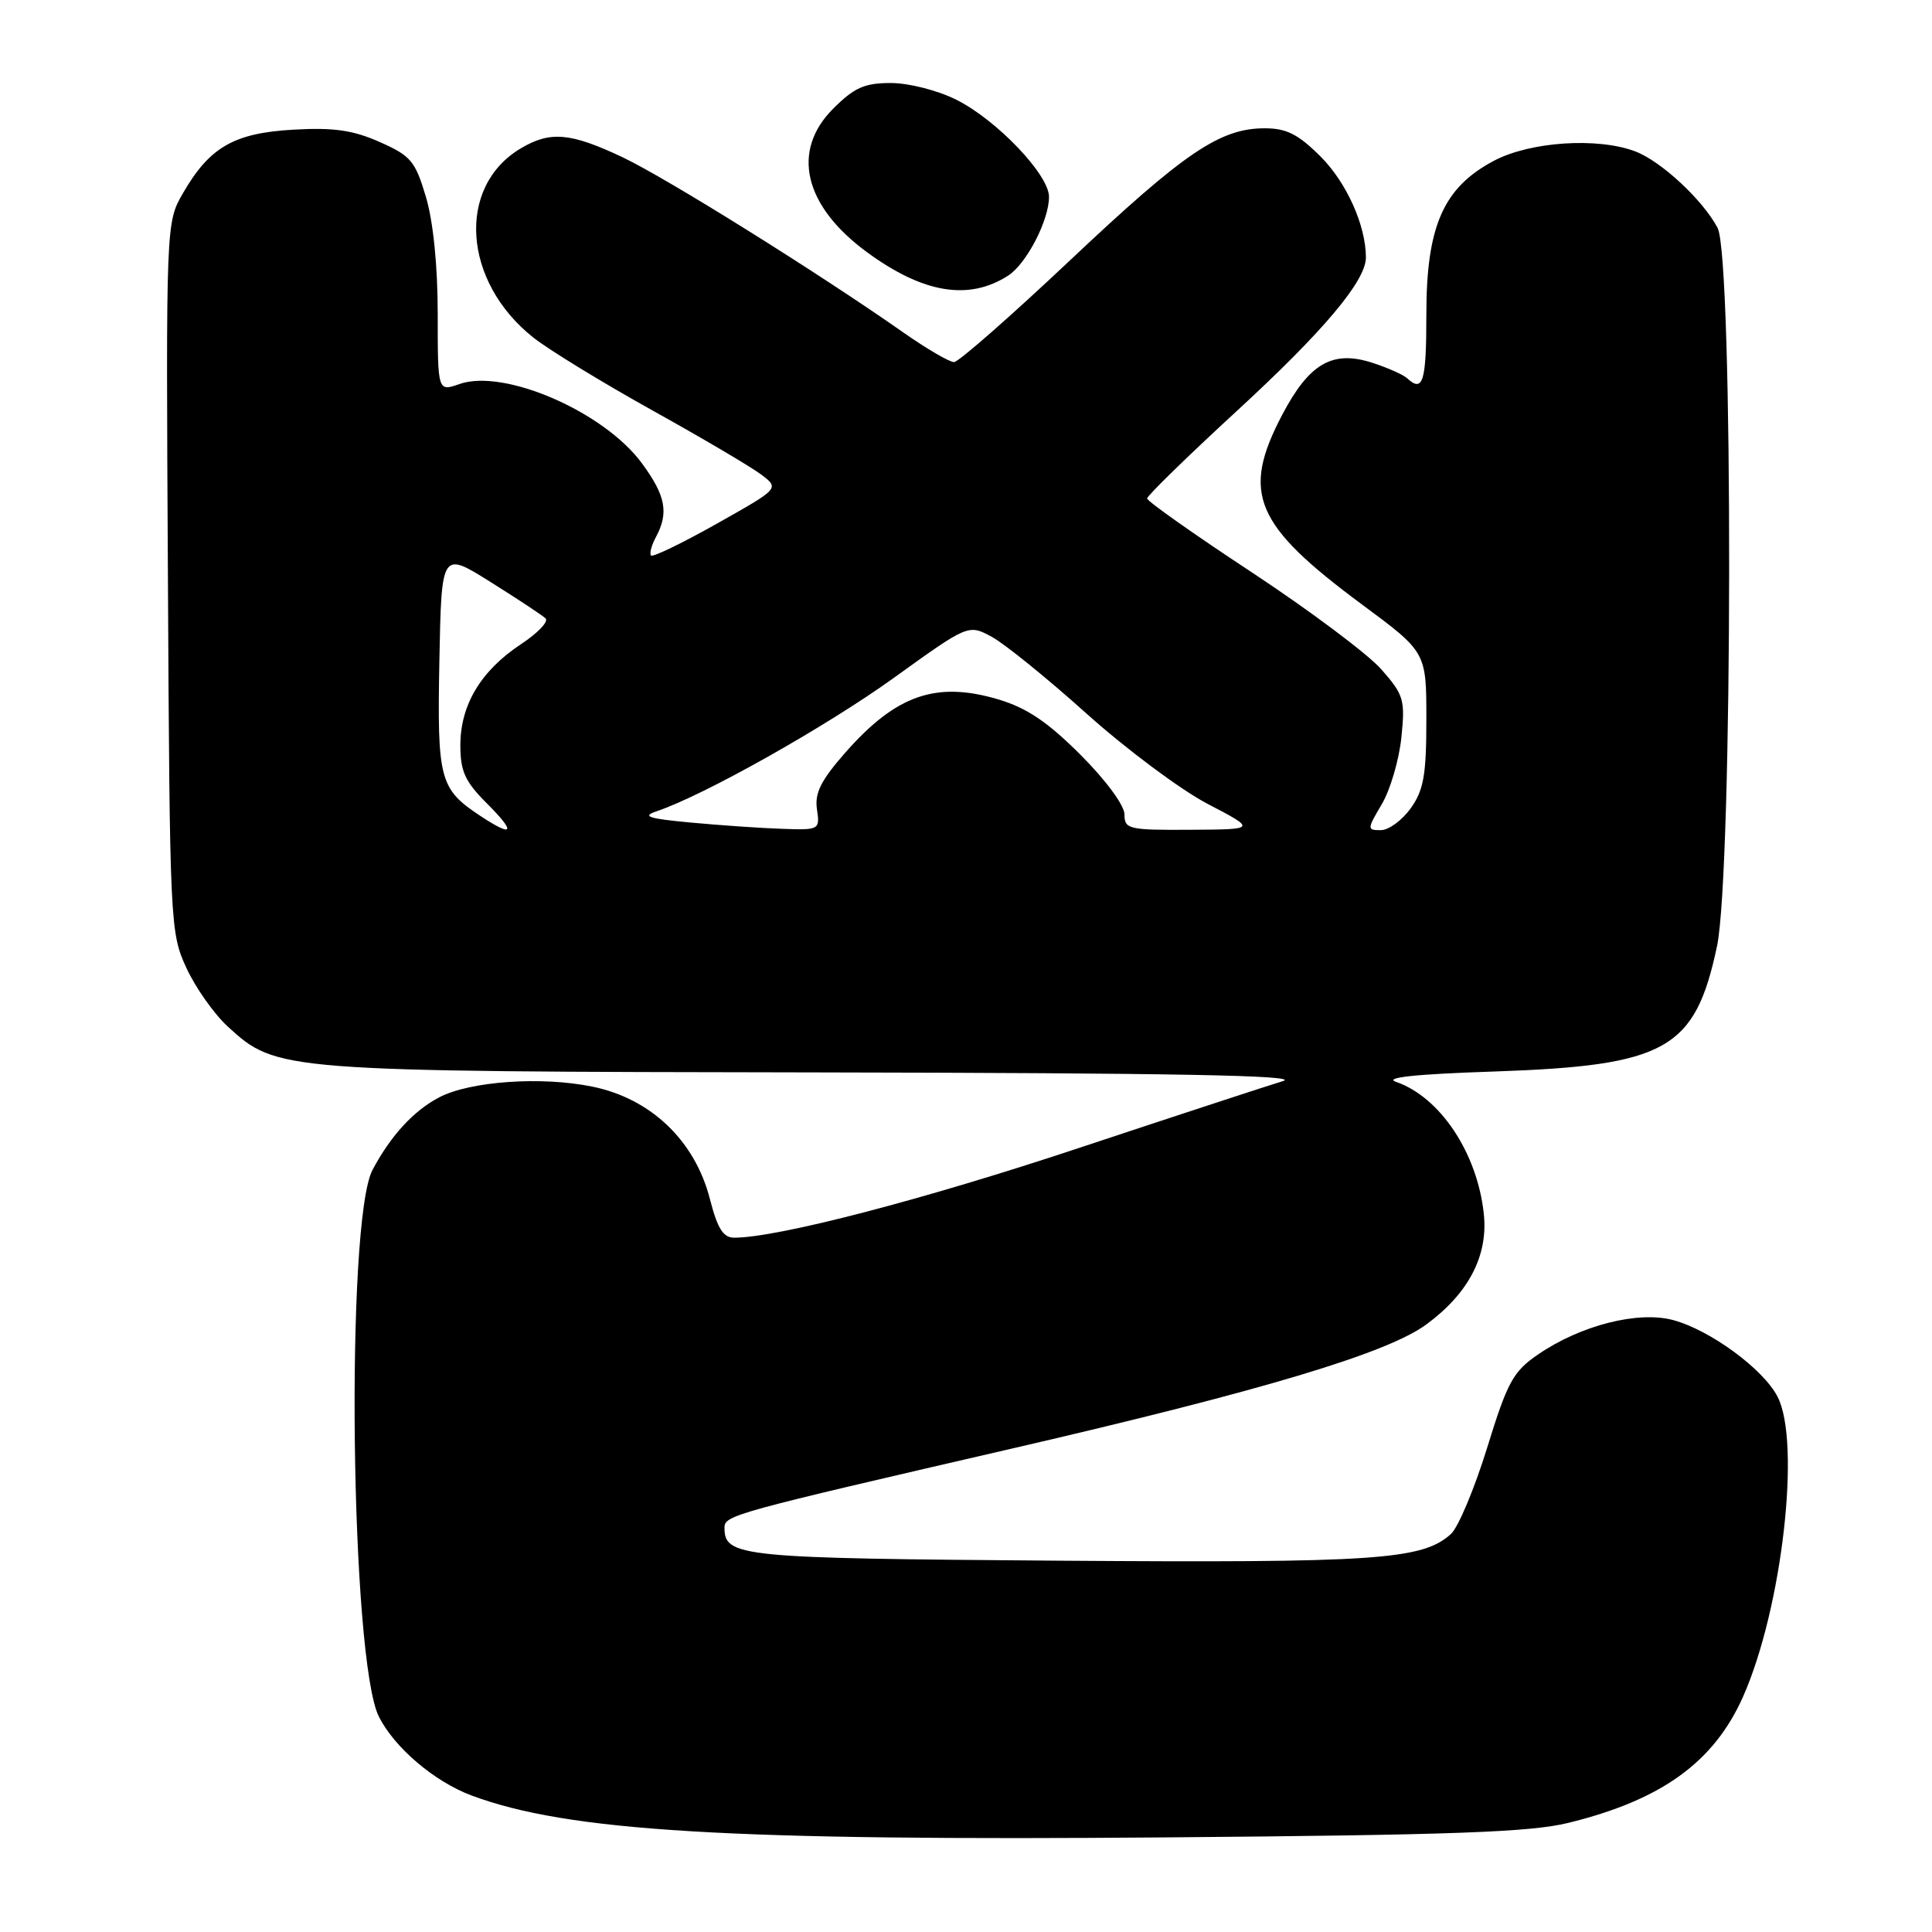 <?xml version="1.0" encoding="UTF-8" standalone="no"?>
<!DOCTYPE svg PUBLIC "-//W3C//DTD SVG 1.1//EN" "http://www.w3.org/Graphics/SVG/1.1/DTD/svg11.dtd" >
<svg xmlns="http://www.w3.org/2000/svg" xmlns:xlink="http://www.w3.org/1999/xlink" version="1.1" viewBox="0 0 256 256">
 <g >
 <path fill="currentColor"
d=" M 207.77 241.55 C 220.17 238.52 227.13 233.49 230.99 224.76 C 236.14 213.10 238.66 191.11 235.53 185.06 C 233.64 181.40 226.61 176.24 221.71 174.92 C 217.06 173.67 209.45 175.60 203.79 179.48 C 200.49 181.74 199.75 183.10 197.05 191.85 C 195.38 197.25 193.22 202.39 192.26 203.26 C 188.46 206.69 182.40 207.10 140.40 206.80 C 97.91 206.49 96.00 206.30 96.00 202.42 C 96.00 200.78 97.12 200.48 134.14 191.93 C 167.20 184.29 183.84 179.31 189.02 175.48 C 194.62 171.35 197.21 166.36 196.61 160.82 C 195.75 152.78 190.83 145.38 185.00 143.36 C 183.30 142.78 187.44 142.33 198.00 141.98 C 220.81 141.20 224.61 139.07 227.51 125.39 C 229.61 115.43 229.68 34.20 227.59 30.20 C 225.65 26.51 220.10 21.35 216.68 20.06 C 211.68 18.17 202.76 18.76 197.96 21.30 C 191.25 24.85 189.00 29.96 189.00 41.66 C 189.00 50.60 188.56 52.07 186.45 50.12 C 185.93 49.64 183.83 48.71 181.78 48.05 C 176.53 46.38 173.47 48.16 169.88 55.00 C 164.45 65.36 166.21 69.53 180.46 80.09 C 189.00 86.41 189.00 86.41 189.00 95.30 C 189.00 102.69 188.65 104.68 186.93 107.10 C 185.79 108.69 184.01 110.00 182.97 110.00 C 181.13 110.00 181.13 109.89 183.10 106.55 C 184.22 104.66 185.38 100.69 185.69 97.73 C 186.20 92.73 186.02 92.09 183.04 88.70 C 181.28 86.69 173.57 80.92 165.92 75.87 C 158.26 70.83 152.00 66.41 152.00 66.05 C 152.00 65.69 157.29 60.53 163.75 54.58 C 175.38 43.89 181.01 37.20 180.99 34.10 C 180.98 29.87 178.43 24.20 175.01 20.77 C 172.02 17.78 170.47 17.00 167.58 17.00 C 161.66 17.00 156.95 20.19 141.81 34.47 C 133.94 41.89 127.01 47.97 126.42 47.98 C 125.82 47.99 122.82 46.24 119.75 44.09 C 108.30 36.07 88.30 23.59 82.50 20.84 C 75.61 17.58 72.92 17.34 69.04 19.64 C 60.45 24.71 61.29 37.33 70.71 44.76 C 72.80 46.40 79.90 50.74 86.50 54.41 C 93.10 58.08 99.58 61.90 100.89 62.90 C 103.28 64.72 103.28 64.72 95.00 69.38 C 90.44 71.95 86.51 73.85 86.27 73.61 C 86.03 73.37 86.32 72.26 86.92 71.15 C 88.64 67.94 88.21 65.67 85.05 61.38 C 80.03 54.56 66.83 48.82 60.90 50.88 C 58.00 51.90 58.00 51.90 58.00 41.63 C 58.00 35.23 57.41 29.38 56.44 26.10 C 55.02 21.33 54.44 20.64 50.30 18.81 C 46.76 17.24 44.20 16.88 38.90 17.18 C 31.02 17.62 27.77 19.49 24.25 25.59 C 21.99 29.50 21.99 29.50 22.25 76.50 C 22.49 122.53 22.55 123.60 24.70 128.26 C 25.91 130.88 28.38 134.38 30.20 136.04 C 36.67 141.96 37.02 141.99 108.43 142.10 C 155.46 142.18 172.53 142.49 170.00 143.25 C 168.07 143.83 155.93 147.81 143.00 152.10 C 122.28 158.99 103.01 164.00 97.28 164.00 C 95.83 164.00 95.07 162.79 94.07 158.89 C 92.09 151.16 86.26 145.58 78.52 143.99 C 71.77 142.60 62.33 143.26 58.22 145.39 C 54.83 147.16 51.79 150.45 49.37 155.00 C 45.75 161.79 46.43 220.06 50.22 227.50 C 52.31 231.61 57.56 236.06 62.45 237.90 C 75.22 242.67 96.48 243.95 155.00 243.46 C 192.34 243.15 202.73 242.78 207.77 241.55 Z  M 133.60 36.51 C 136.02 34.94 139.00 29.19 139.00 26.08 C 139.00 23.15 132.06 15.88 126.71 13.21 C 124.23 11.97 120.41 11.00 118.04 11.00 C 114.55 11.00 113.20 11.60 110.40 14.40 C 104.80 20.00 106.51 27.27 114.87 33.41 C 122.33 38.88 128.38 39.88 133.60 36.51 Z  M 63.69 108.14 C 58.24 104.54 57.92 103.35 58.22 87.56 C 58.50 73.04 58.50 73.04 65.00 77.12 C 68.58 79.36 71.86 81.53 72.29 81.94 C 72.73 82.35 71.25 83.90 69.00 85.38 C 63.72 88.88 61.01 93.40 61.00 98.72 C 61.00 102.21 61.60 103.54 64.53 106.47 C 68.40 110.34 68.06 111.02 63.69 108.14 Z  M 91.50 108.99 C 85.90 108.47 85.00 108.17 87.00 107.50 C 93.24 105.41 109.38 96.33 118.41 89.84 C 128.31 82.71 128.31 82.71 131.41 84.38 C 133.11 85.30 138.78 89.89 144.00 94.58 C 149.23 99.27 156.43 104.64 160.00 106.51 C 166.50 109.90 166.50 109.90 157.75 109.95 C 149.54 110.00 149.00 109.87 149.00 107.92 C 149.00 106.72 146.54 103.38 143.17 100.01 C 138.81 95.65 136.06 93.80 132.27 92.67 C 124.04 90.23 118.75 92.07 112.02 99.71 C 108.78 103.40 107.93 105.08 108.25 107.23 C 108.65 109.96 108.59 110.00 103.58 109.82 C 100.78 109.73 95.35 109.35 91.50 108.99 Z "/>
</g>
</svg>